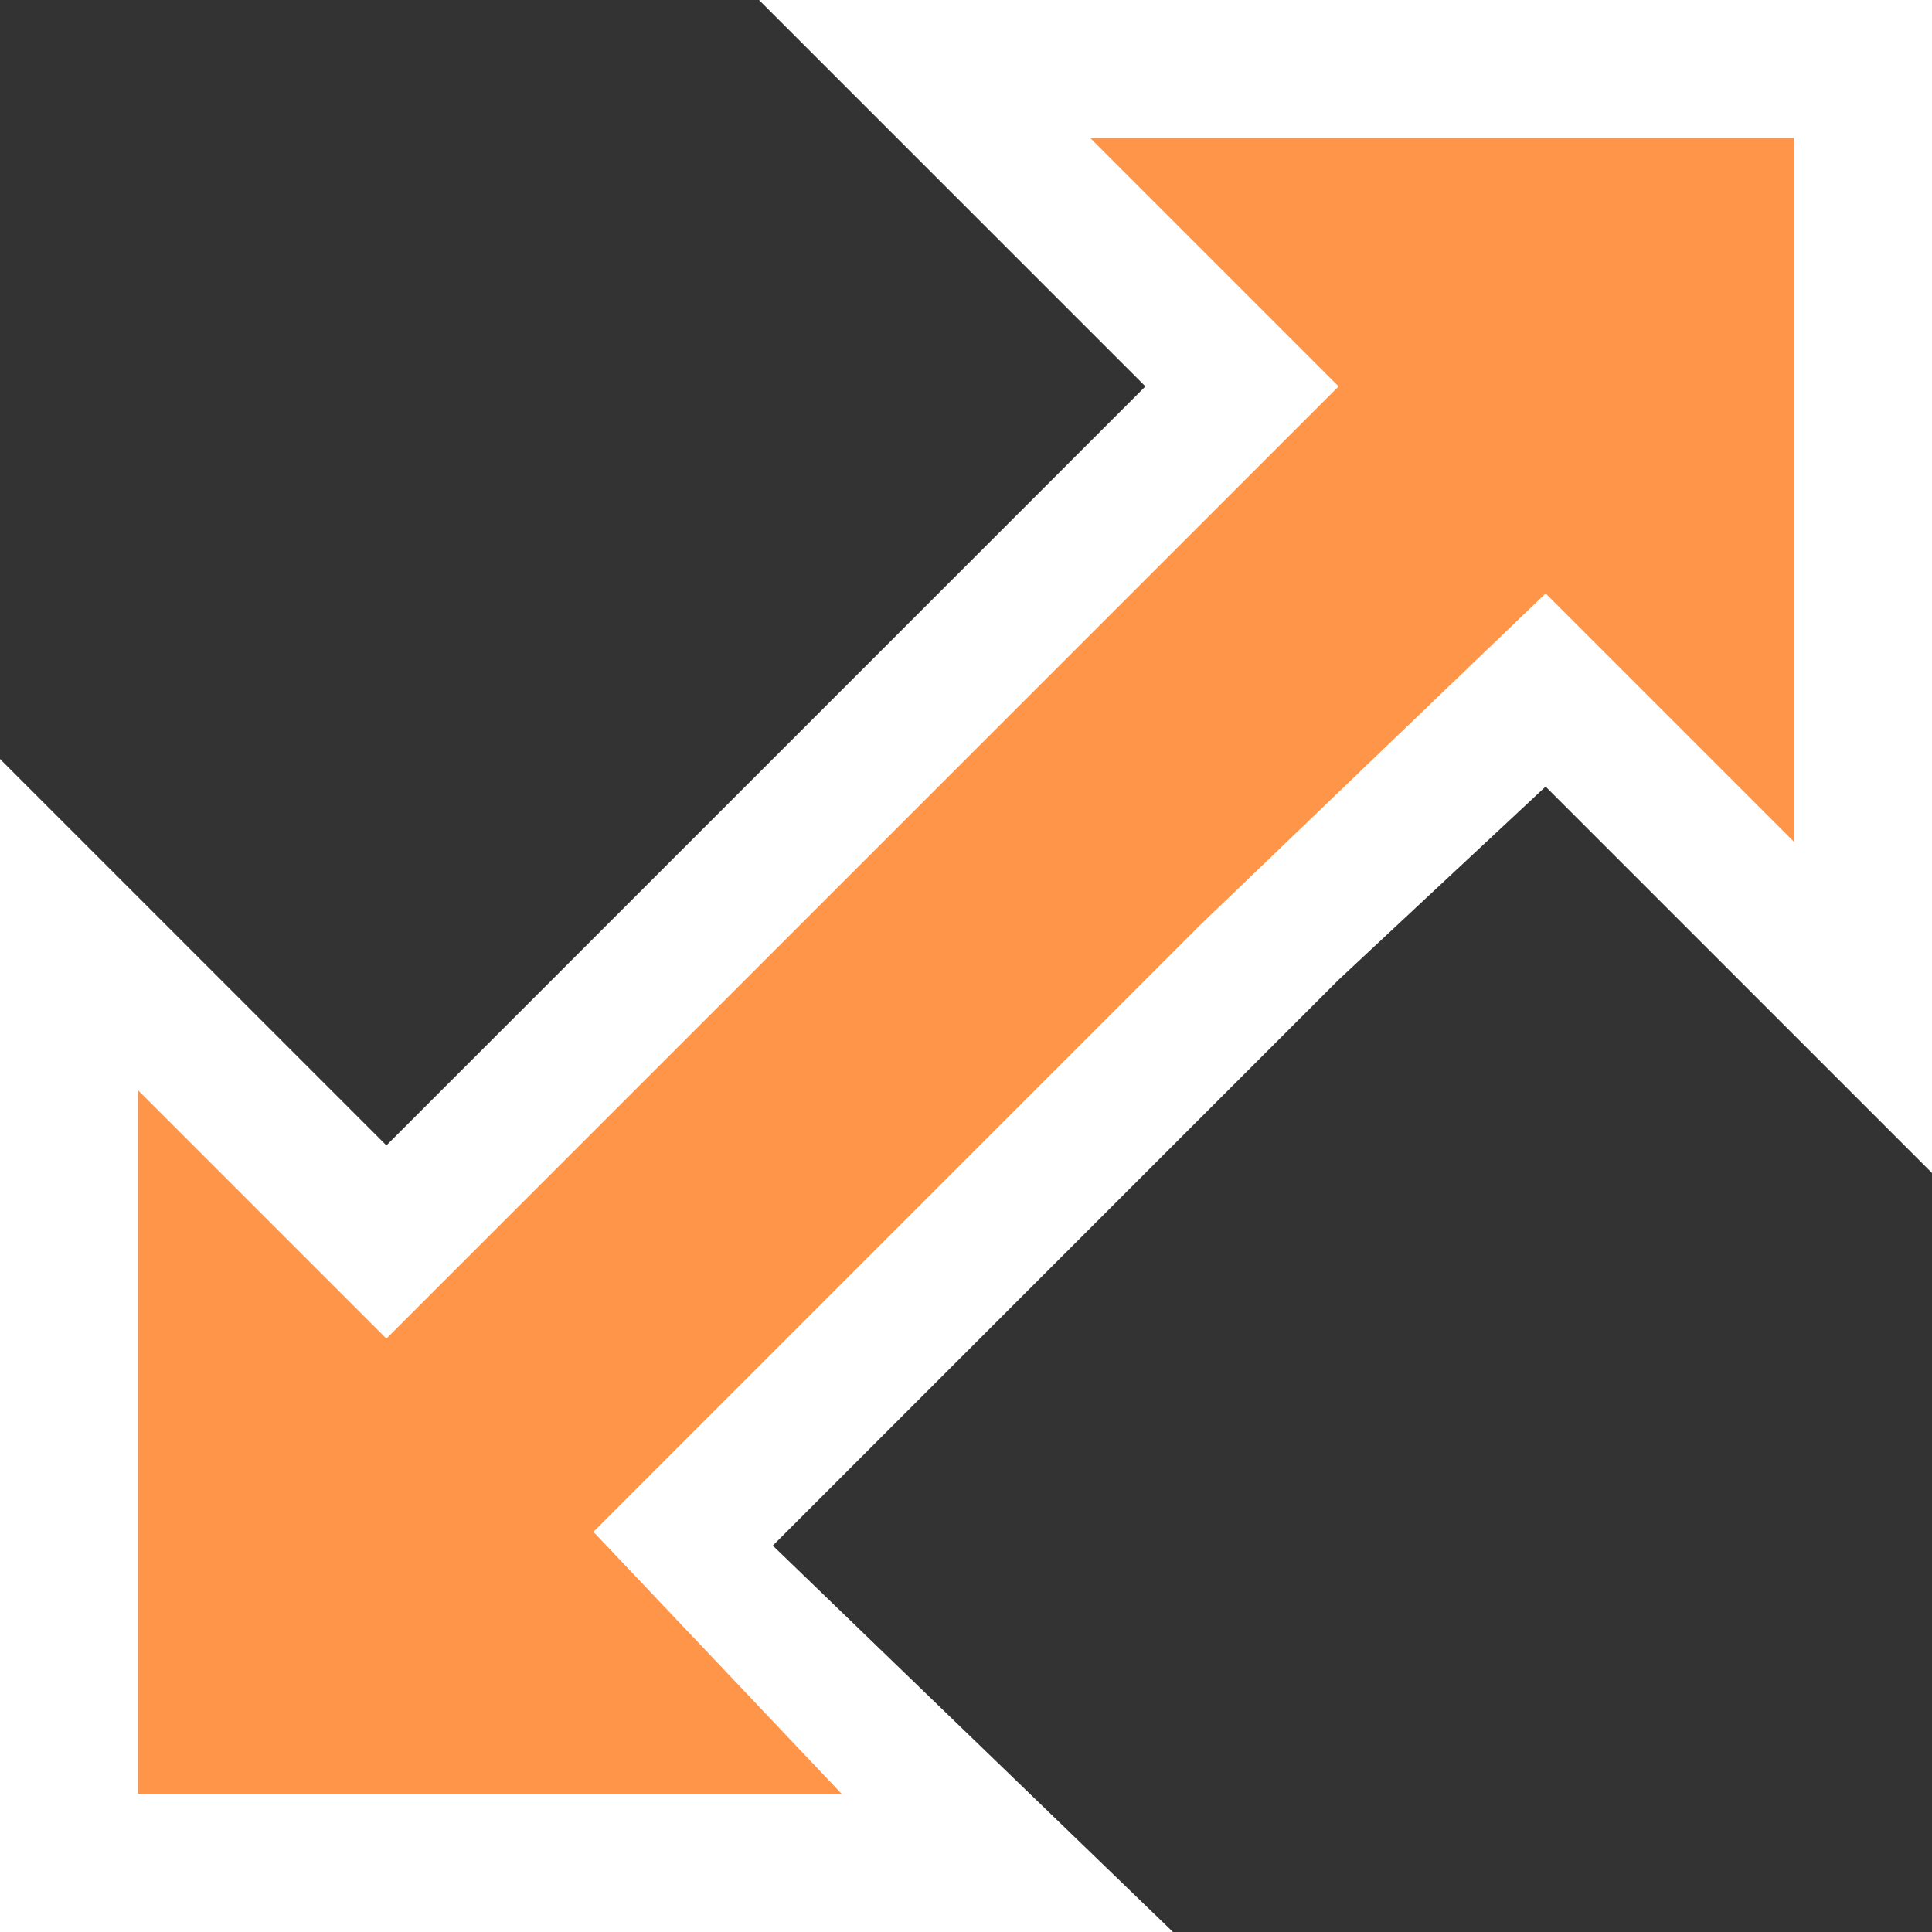 <?xml version="1.0" encoding="utf-8"?>
<!-- Generator: Adobe Illustrator 28.0.0, SVG Export Plug-In . SVG Version: 6.00 Build 0)  -->
<svg version="1.1" id="Layer_1" xmlns="http://www.w3.org/2000/svg" xmlns:xlink="http://www.w3.org/1999/xlink" x="0px" y="0px"
	 viewBox="0 0 14 14" style="enable-background:new 0 0 14 14;" xml:space="preserve">
<rect x="0" y="0" width="14" height="14" fill="#333333" stroke="none"/>
<style type="text/css">
	.st0{fill-rule:evenodd;clip-rule:evenodd;fill:#FFFFFF;}
	.st1{fill-rule:evenodd;clip-rule:evenodd;fill:#FF9548;}
</style>
<g id="bundle-os-x-cursors">
	<g id="Made-with-_xD83D__xDC95_by-Azendoo-design-team---_x40_azendoo" transform="translate(-32, -205)">
		<g id="resizenortheastsouthwest" transform="translate(32, 205)">
			<path id="cursor" class="st0" d="M9.7,7.1l-4.1,4.1L8.5,14L0,14l0-8.5l2.8,2.8l4.1-4.1l1.4-1.4L5.5,0H14v8.5l-2.8-2.8L9.7,7.1z"
				/>
			<path id="cursor_00000177480277293902828540000010707221373623598473_" class="st1" d="M8.7,6.7l-4.4,4.4L6.1,13L1,13l0-5.1
				l1.8,1.8l4.4-4.4l2.5-2.5L7.9,1H13v5.1l-1.8-1.8L8.7,6.7z"/>
		</g>
	</g>
</g>
</svg>
